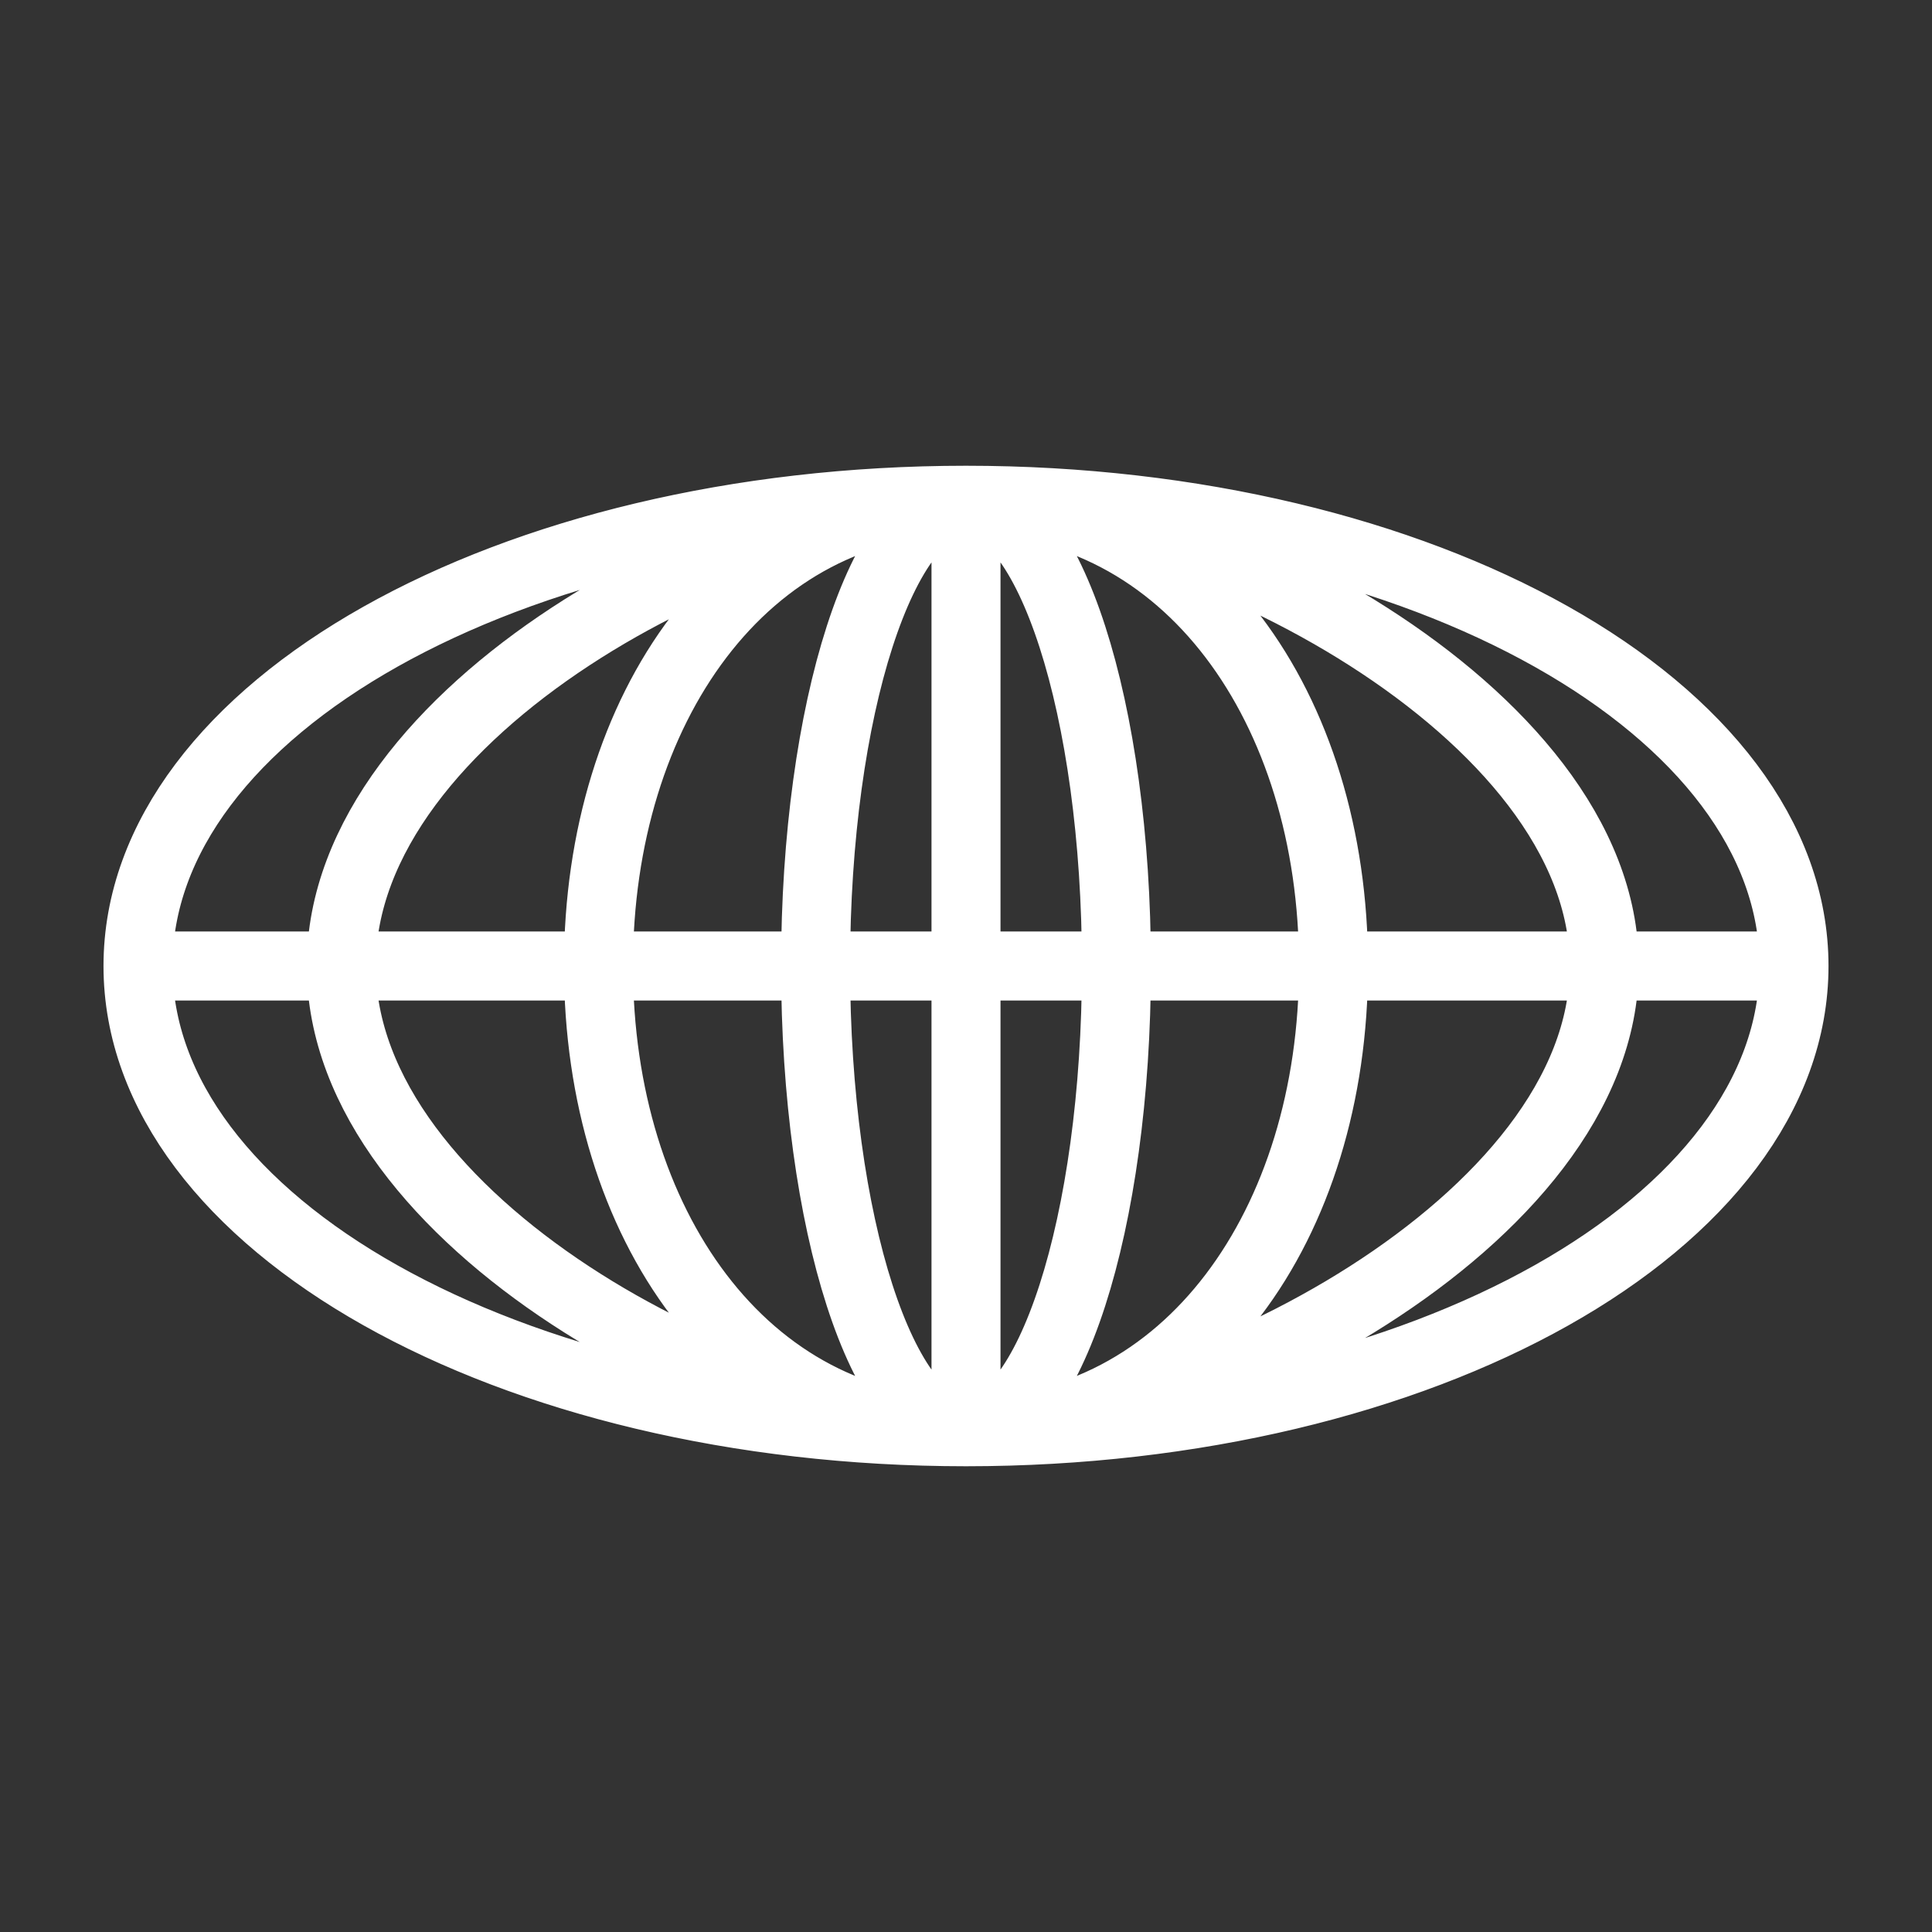 <svg xmlns="http://www.w3.org/2000/svg" width="112" height="112" viewBox="0 0 112 112" fill="none">
  <rect x="0" y="0" width="112" height="112" fill="#333333" stroke="none"/>
  <path d="M104 56C104 70.912 82.51 83 56 83M104 56C104 41.088 82.51 29 56 29M104 56H8M56 83C29.49 83 8 70.912 8 56M56 83V29M56 83C68.876 83 77.306 70.912 77.306 56C77.306 41.088 68.876 29 56 29M56 83C43.124 83 34.694 70.912 34.694 56C34.694 41.088 43.124 29 56 29M56 83C68.876 83 93.002 70.912 93.002 56C93.002 41.088 68.876 29 56 29M56 83C43.124 83 19.784 70.912 19.784 56C19.784 41.088 43.124 29 56 29M56 83C60.816 83 64.72 70.912 64.72 56C64.72 41.088 60.816 29 56 29M56 83C51.184 83 47.28 70.912 47.28 56C47.28 41.088 51.184 29 56 29M56 29C29.49 29 8 41.088 8 56" stroke="white" stroke-width="4" stroke-linecap="round" stroke-linejoin="round"/>
</svg>